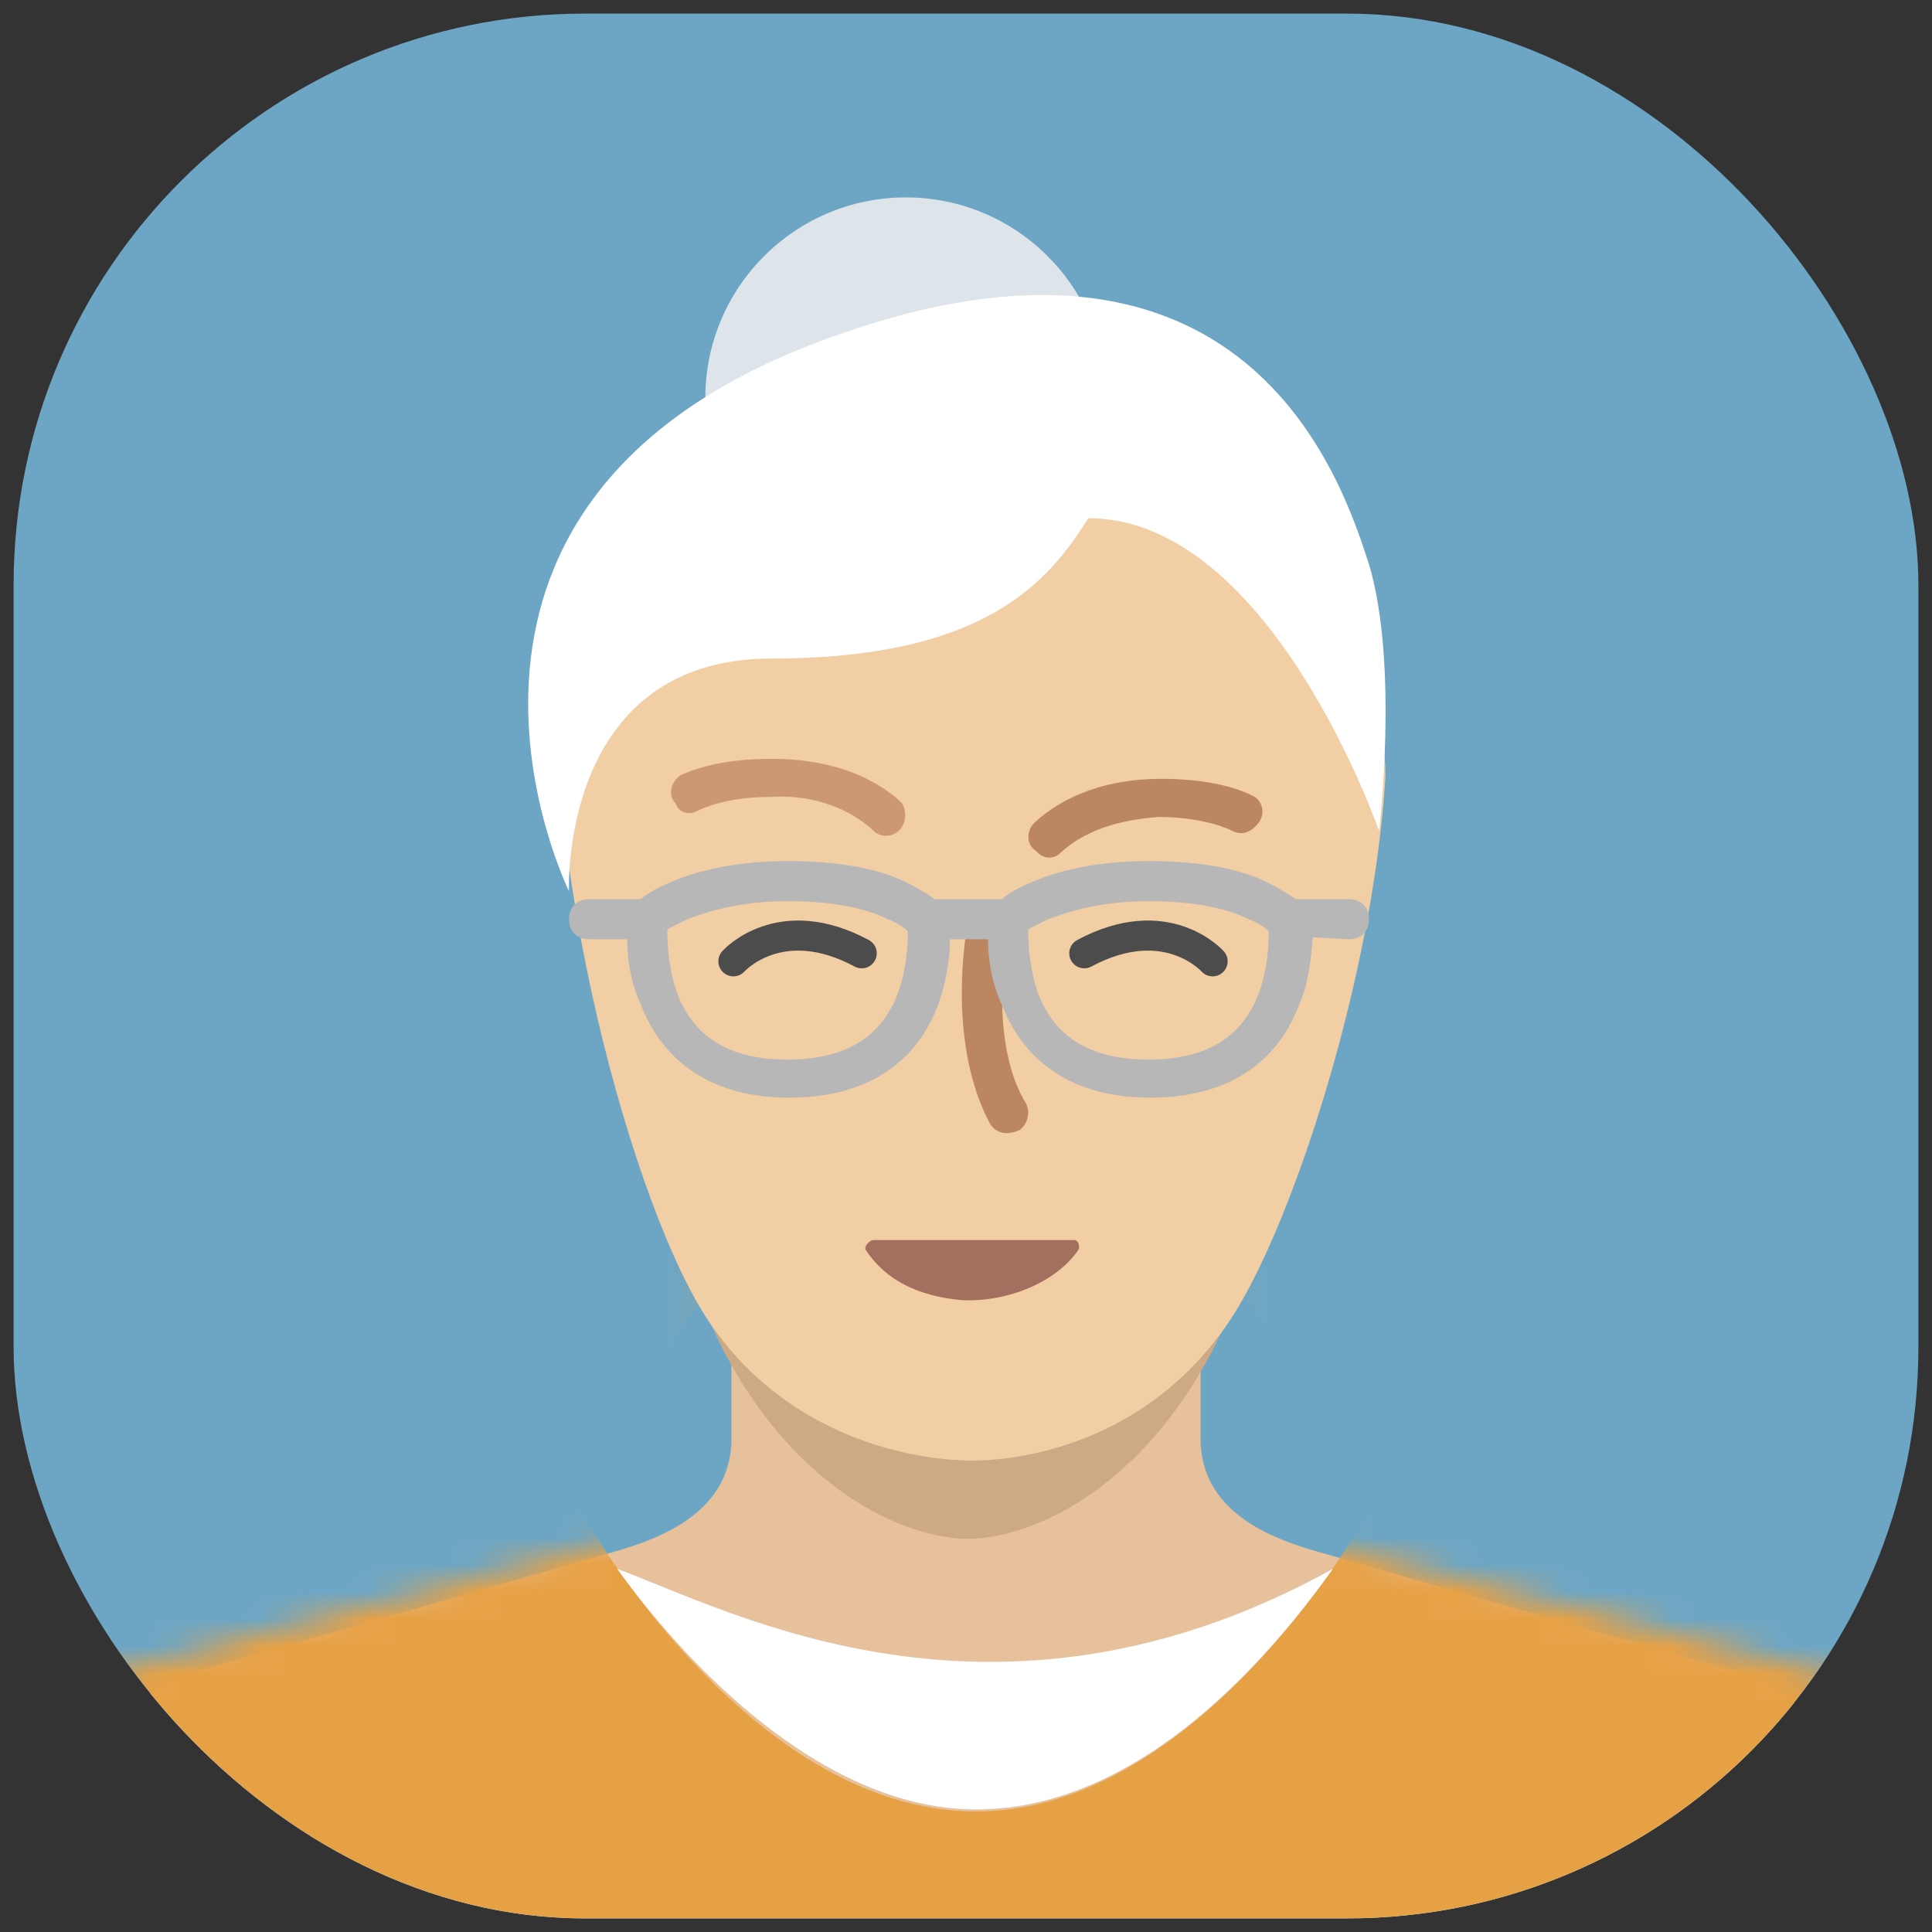 <svg width="71" height="71" viewBox="0 0 71 71" fill="none" xmlns="http://www.w3.org/2000/svg">
<rect x="0" y="0" width="71" height="71" fill="#333333" stroke="none"/>
<g clip-path="url(#clip0_2202_11749)">
<path d="M72.342 -0.114H-1.343V73.57H72.342V-0.114Z" fill="#6DA6C4"/>
<path d="M44.121 52.865C44.121 55.813 47.216 56.697 48.837 57.139C53.921 58.613 64.016 61.486 64.016 61.486C66.153 62.297 67.774 64.065 68.732 66.35V73.571H2.269V66.35C3.153 64.065 4.848 62.297 6.984 61.486C6.984 61.486 17.079 58.613 22.163 57.139C23.785 56.697 26.879 55.813 26.879 52.865C26.879 49.918 26.879 44.834 26.879 44.834H44.195C44.121 44.834 44.121 49.918 44.121 52.865Z" fill="#E6C19C"/>
<mask id="mask0_2202_11749" style="mask-type:luminance" maskUnits="userSpaceOnUse" x="-2" y="44" width="75" height="30">
<path d="M45.077 52.865C45.077 55.812 48.541 56.696 50.309 57.138C55.909 58.612 67.109 61.486 67.109 61.486C69.467 62.296 71.309 64.065 72.341 66.349V73.57H-1.344V66.349C-0.386 64.065 1.53 62.296 3.888 61.486C3.888 61.486 15.088 58.612 20.688 57.138C22.456 56.696 25.919 55.812 25.919 52.865C25.919 49.917 25.919 44.833 25.919 44.833H45.077C45.077 44.833 45.077 49.917 45.077 52.865Z" fill="white"/>
</mask>
<g mask="url(#mask0_2202_11749)">
<path d="M1.162 42.623H70.499V75.043H1.162V42.623ZM35.867 66.57C44.194 66.57 50.236 55.665 50.236 55.665C50.236 55.665 38.52 31.496 35.867 43.359C29.973 35.991 21.425 55.665 21.425 55.665C21.425 55.665 27.468 66.57 35.867 66.57Z" fill="#E7A145"/>
</g>
<mask id="mask1_2202_11749" style="mask-type:luminance" maskUnits="userSpaceOnUse" x="-2" y="44" width="75" height="30">
<path d="M45.077 52.865C45.077 55.812 48.541 56.696 50.309 57.138C55.909 58.612 67.109 61.486 67.109 61.486C69.467 62.296 71.309 64.065 72.341 66.349V73.57H-1.344V66.349C-0.386 64.065 1.53 62.296 3.888 61.486C3.888 61.486 15.088 58.612 20.688 57.138C22.456 56.696 25.919 55.812 25.919 52.865C25.919 49.917 25.919 44.833 25.919 44.833H45.077C45.077 44.833 45.077 49.917 45.077 52.865Z" fill="white"/>
</mask>
<g mask="url(#mask1_2202_11749)">
<path d="M35.646 7.991C35.72 7.991 35.72 7.991 35.793 7.991C37.93 7.991 41.099 8.139 43.162 9.465C45.299 10.865 47.878 13.591 48.688 18.381C50.236 28.475 47.288 44.465 44.562 49.623C41.983 54.56 38.225 56.402 35.793 56.549H35.72C35.646 56.549 35.646 56.549 35.572 56.549C35.499 56.549 35.499 56.549 35.425 56.549H35.351C32.92 56.402 29.162 54.56 26.583 49.623C23.857 44.465 20.909 28.475 22.53 18.381C23.341 13.591 25.92 10.865 28.057 9.465C30.12 8.139 33.288 7.991 35.425 7.991C35.572 7.991 35.572 7.991 35.646 7.991Z" fill="#CDA985"/>
</g>
<path d="M36.236 14.402C50.31 14.402 49.647 21.77 49.721 22.654C49.868 24.57 51.047 26.707 50.9 28.77C50.384 36.286 47.363 45.349 45.152 48.591C42.205 52.939 37.71 53.675 35.721 53.675C33.731 53.675 29.015 52.939 26.068 48.591C23.268 44.465 19.731 31.497 20.542 22.654C20.542 21.77 22.163 14.402 36.236 14.402Z" fill="#F2CEA5"/>
<path d="M32.11 45.57C31.963 45.57 31.742 45.791 31.816 45.939C32.552 47.044 33.731 47.634 35.352 47.781C37.047 47.855 38.816 47.118 39.626 45.939C39.7 45.791 39.626 45.57 39.479 45.57H32.11Z" fill="#A3705F"/>
<path d="M38.153 31.349L38.079 31.276C37.711 31.055 37.711 30.539 38.006 30.244C39.111 29.212 40.732 28.623 42.648 28.623H42.721C44.269 28.623 45.374 28.918 45.964 29.212C46.406 29.36 46.553 29.949 46.185 30.318L46.111 30.392C45.89 30.613 45.595 30.686 45.3 30.539C44.858 30.318 43.9 30.023 42.574 30.023C41.616 30.097 40.069 30.318 38.964 31.349C38.742 31.57 38.374 31.57 38.153 31.349Z" fill="#BB8660"/>
<path d="M32.92 30.612C32.699 30.76 32.331 30.76 32.11 30.539C31.005 29.507 29.531 29.212 28.352 29.286C26.952 29.286 26.068 29.581 25.625 29.802C25.331 29.949 25.036 29.875 24.889 29.654L24.815 29.507C24.52 29.212 24.668 28.697 25.036 28.476C25.699 28.181 26.731 27.886 28.352 27.886C30.268 27.886 31.962 28.402 33.141 29.507C33.362 29.875 33.289 30.391 32.92 30.612Z" fill="#CC9872"/>
<path d="M36.383 41.296C35.352 39.38 35.057 36.507 35.646 33.412L37.12 33.707C36.604 36.433 36.752 39.012 37.709 40.559C37.857 40.854 37.783 41.223 37.562 41.444L37.488 41.517C37.046 41.738 36.604 41.665 36.383 41.296Z" fill="#BB8660"/>
<path d="M24.521 34.149C24.668 34.076 24.963 33.928 25.258 33.781C26.215 33.413 27.395 33.118 28.942 33.118C30.489 33.118 31.742 33.339 32.626 33.781C32.995 33.928 33.215 34.076 33.363 34.223C33.363 34.886 33.289 35.697 32.995 36.507C32.405 38.055 31.152 38.939 28.942 38.939C26.731 38.939 25.479 38.055 24.889 36.507C24.595 35.697 24.521 34.813 24.521 34.149ZM34.91 34.518H36.31C36.752 34.518 37.047 34.223 37.047 33.781C37.047 33.339 36.752 33.044 36.31 33.044H34.1L34.615 33.265C34.395 33.044 33.952 32.749 33.215 32.381C32.11 31.865 30.637 31.644 28.942 31.644C27.247 31.644 25.773 31.939 24.742 32.381C24.005 32.676 23.563 32.971 23.342 33.265L23.858 33.044H21.647C21.205 33.044 20.91 33.339 20.91 33.781C20.91 34.223 21.205 34.518 21.647 34.518H23.047C23.047 35.328 23.195 36.139 23.563 36.949C24.373 39.013 26.142 40.339 29.015 40.339C31.816 40.339 33.658 39.086 34.468 36.949C34.763 36.139 34.91 35.255 34.91 34.518ZM37.784 34.149C37.931 34.076 38.226 33.928 38.521 33.781C39.479 33.413 40.658 33.118 42.205 33.118C43.752 33.118 45.005 33.339 45.889 33.781C46.258 33.928 46.479 34.076 46.626 34.223C46.626 34.886 46.552 35.697 46.258 36.507C45.668 38.055 44.416 38.939 42.205 38.939C39.995 38.939 38.742 38.055 38.152 36.507C37.858 35.697 37.784 34.813 37.784 34.149ZM49.573 34.518C50.016 34.518 50.31 34.223 50.31 33.781C50.31 33.339 50.016 33.044 49.573 33.044H47.363L47.879 33.265C47.658 33.044 47.215 32.749 46.479 32.381C45.373 31.865 43.9 31.644 42.205 31.644C40.51 31.644 39.037 31.939 38.005 32.381C37.268 32.676 36.826 32.971 36.605 33.265L37.121 33.044H34.91C34.468 33.044 34.173 33.339 34.173 33.781C34.173 34.223 34.468 34.518 34.91 34.518H36.31C36.31 35.328 36.458 36.139 36.826 36.949C37.637 39.013 39.405 40.339 42.279 40.339C45.079 40.339 46.921 39.086 47.731 36.949C48.1 36.139 48.173 35.255 48.247 34.444L49.573 34.518Z" fill="#B7B7B7"/>
<path d="M33.289 21.992C37.359 21.992 40.658 18.693 40.658 14.623C40.658 10.554 37.359 7.255 33.289 7.255C29.22 7.255 25.921 10.554 25.921 14.623C25.921 18.693 29.22 21.992 33.289 21.992Z" fill="#DDE4EA"/>
<path d="M20.91 32.749C20.91 32.749 13.984 18.749 29.9 12.633C45.816 6.518 49.352 17.791 50.31 20.739C51.416 24.423 50.679 30.539 50.679 30.539C50.679 30.539 46.7 19.044 39.995 19.044C38.521 21.402 36.163 24.202 28.352 24.202C20.542 24.202 20.91 32.749 20.91 32.749Z" fill="white"/>
<path d="M35.869 66.496C41.985 66.496 46.774 60.749 48.985 57.654C36.606 64.507 26.88 59.202 22.68 57.654C24.964 60.823 30.048 66.496 35.869 66.496Z" fill="white"/>
<path d="M26.952 35.328C26.952 35.328 28.647 33.412 31.668 35.033" stroke="#4C4C4C" stroke-width="1.105" stroke-miterlimit="10" stroke-linecap="round"/>
<path d="M44.563 35.328C44.563 35.328 42.868 33.412 39.847 35.033" stroke="#4C4C4C" stroke-width="1.105" stroke-miterlimit="10" stroke-linecap="round"/>
</g>
<defs>
<clipPath id="clip0_2202_11749">
<rect x="0.5" y="0.5" width="70" height="70" rx="21" fill="white"/>
</clipPath>
</defs>
</svg>
